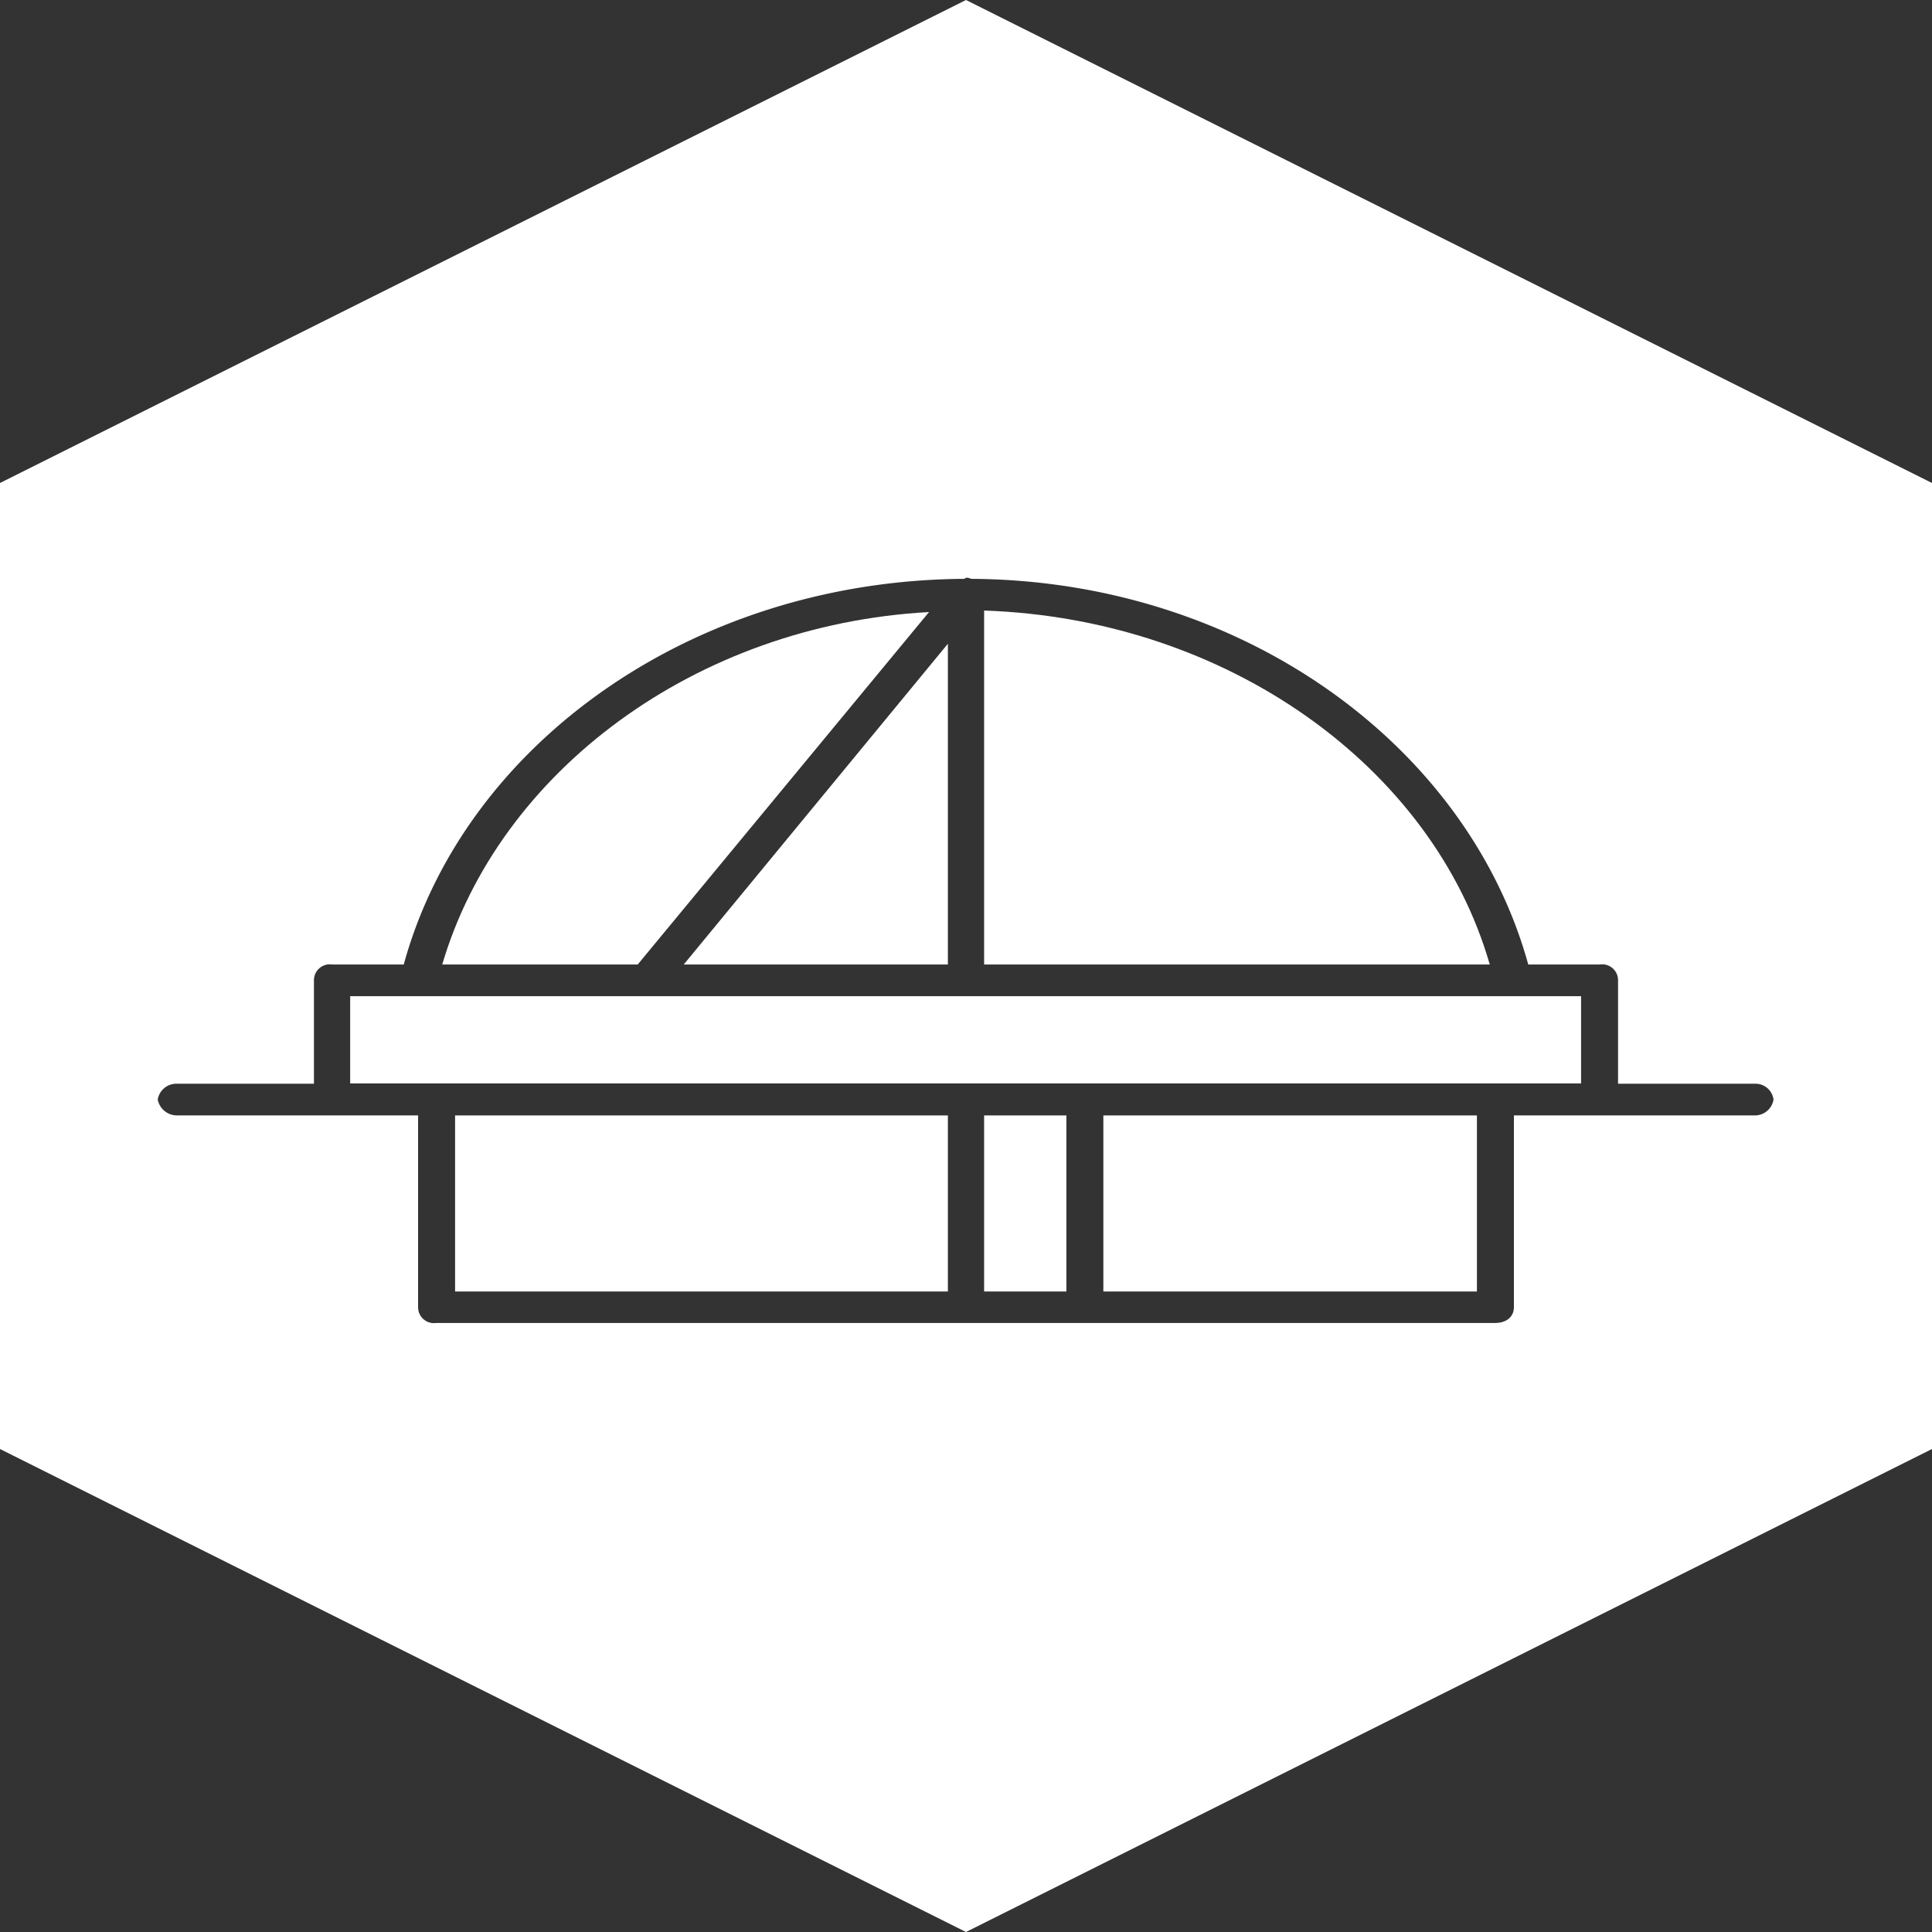 <svg id="Layer_1" data-name="Layer 1" xmlns="http://www.w3.org/2000/svg" width="256" height="256" viewBox="0 0 256 256"><rect x="0" y="0" width="256" height="256" fill="#333333" stroke="none"/><rect x="60.3" y="147.8" width="65.3" height="23.33" fill="#fff"/><polygon points="125.6 127.8 125.6 85.3 90.6 127.8 125.6 127.8" fill="#fff"/><path d="M130.4,80.9v46.9h67C189.9,101.7,162.7,82,130.4,80.9Z" fill="#fff"/><path d="M123.1,81.1c-31,1.7-57,21.2-64.5,46.7H84.5Z" fill="#fff"/><rect x="130.4" y="147.8" width="10.9" height="23.33" fill="#fff"/><path d="M128,0,0,64V192l128,64,128-64V64ZM232.6,147.8h-32v25.4c0,1.3-1,2.1-2.5,2.1H57.8a2.1,2.1,0,0,1-2.4-2.1V147.8h-32a2.6,2.6,0,0,1-2.5-2.1,2.5,2.5,0,0,1,2.5-2.1H41.6V129.9a2.1,2.1,0,0,1,2.4-2.1h9.5c8-29.2,38.3-50.9,74.3-51.1.2-.2.4-.2.9,0,35.9.2,65.8,22.1,73.8,51.1H212a2.1,2.1,0,0,1,2.4,2.1v13.7h18.2a2.4,2.4,0,0,1,2.4,2.1A2.5,2.5,0,0,1,232.6,147.8Z" fill="#fff"/><rect x="46.4" y="132" width="163.1" height="11.56" fill="#fff"/><rect x="146.2" y="147.8" width="49.5" height="23.33" fill="#fff"/></svg>